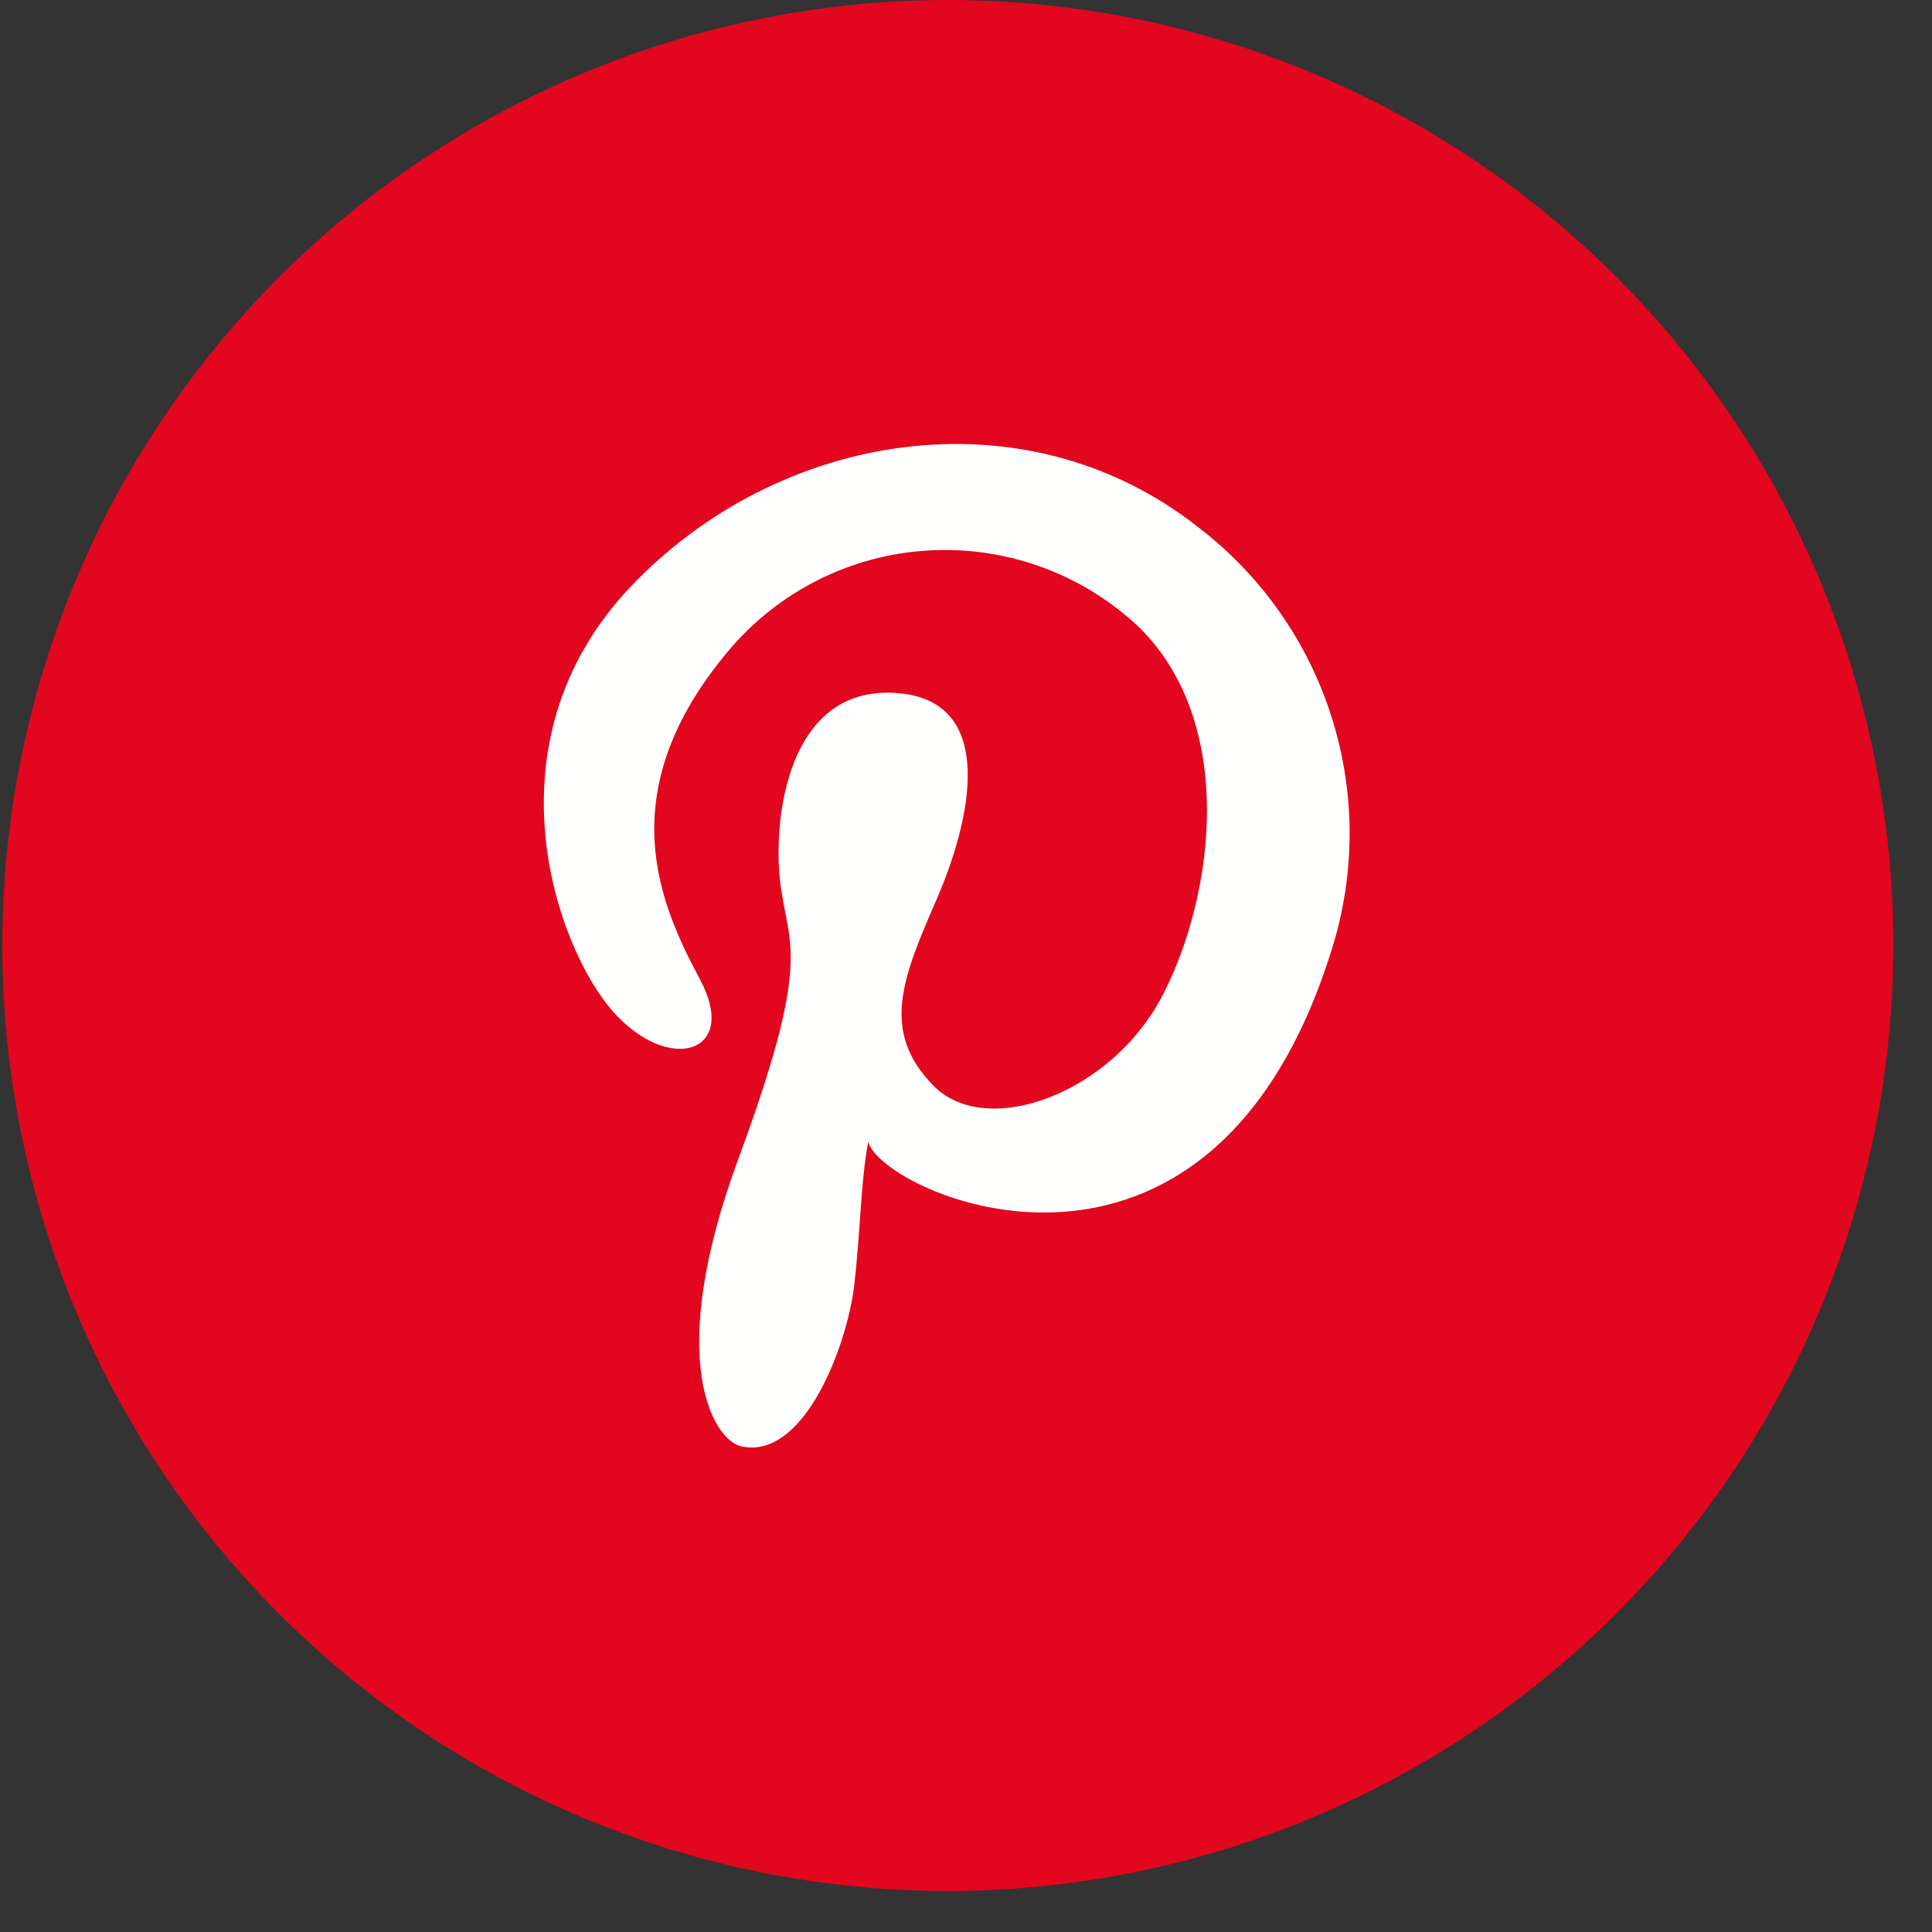 <svg width="41" height="41" viewBox="0 0 41 41" fill="none" xmlns="http://www.w3.org/2000/svg">
<rect x="0" y="0" width="41" height="41" fill="#333333" stroke="none"/>
<path d="M20.115 40.13C16.146 40.13 12.267 38.953 8.967 36.748C5.668 34.544 3.096 31.41 1.577 27.744C0.058 24.077 -0.339 20.043 0.435 16.151C1.21 12.258 3.121 8.683 5.927 5.877C8.733 3.071 12.308 1.16 16.2 0.386C20.093 -0.389 24.127 0.009 27.793 1.527C31.46 3.046 34.593 5.618 36.798 8.917C39.003 12.217 40.18 16.096 40.18 20.065C40.173 25.385 38.057 30.485 34.296 34.246C30.534 38.008 25.434 40.124 20.115 40.13Z" fill="#E2061F"/>
<path d="M37.173 20.061C37.173 10.638 29.535 3 20.112 3C10.689 3 3.05 10.638 3.05 20.061C3.05 29.484 10.689 37.123 20.112 37.123C29.535 37.123 37.173 29.484 37.173 20.061Z" fill="#E2061F"/>
<path d="M15.73 30.694C15.134 30.556 14.096 28.851 15.665 24.604C17.233 20.357 16.744 20.113 16.565 18.788C16.386 17.464 16.678 14.47 19.106 14.714C21.164 14.923 20.603 17.416 19.876 19.087C19.148 20.757 18.683 21.884 19.804 23.035C20.925 24.186 23.609 23.22 24.695 21.079C25.78 18.938 26.228 15.359 24.188 13.325C23.594 12.76 22.891 12.323 22.122 12.04C21.353 11.757 20.534 11.635 19.716 11.681C18.898 11.726 18.098 11.939 17.365 12.306C16.632 12.673 15.983 13.186 15.456 13.814C12.915 16.838 14.024 19.224 14.859 20.793C15.694 22.361 14.185 22.808 12.998 21.454C11.811 20.101 10.249 15.758 13.38 12.454C16.512 9.15 21.731 8.279 25.423 11.184C26.758 12.203 27.747 13.608 28.256 15.208C28.765 16.809 28.769 18.527 28.268 20.13C25.679 28.481 18.689 25.326 18.426 24.228C18.259 25.099 18.265 26.137 18.122 27.318C17.979 28.499 17.09 30.986 15.73 30.694Z" fill="#FFFFFE"/>
</svg>
